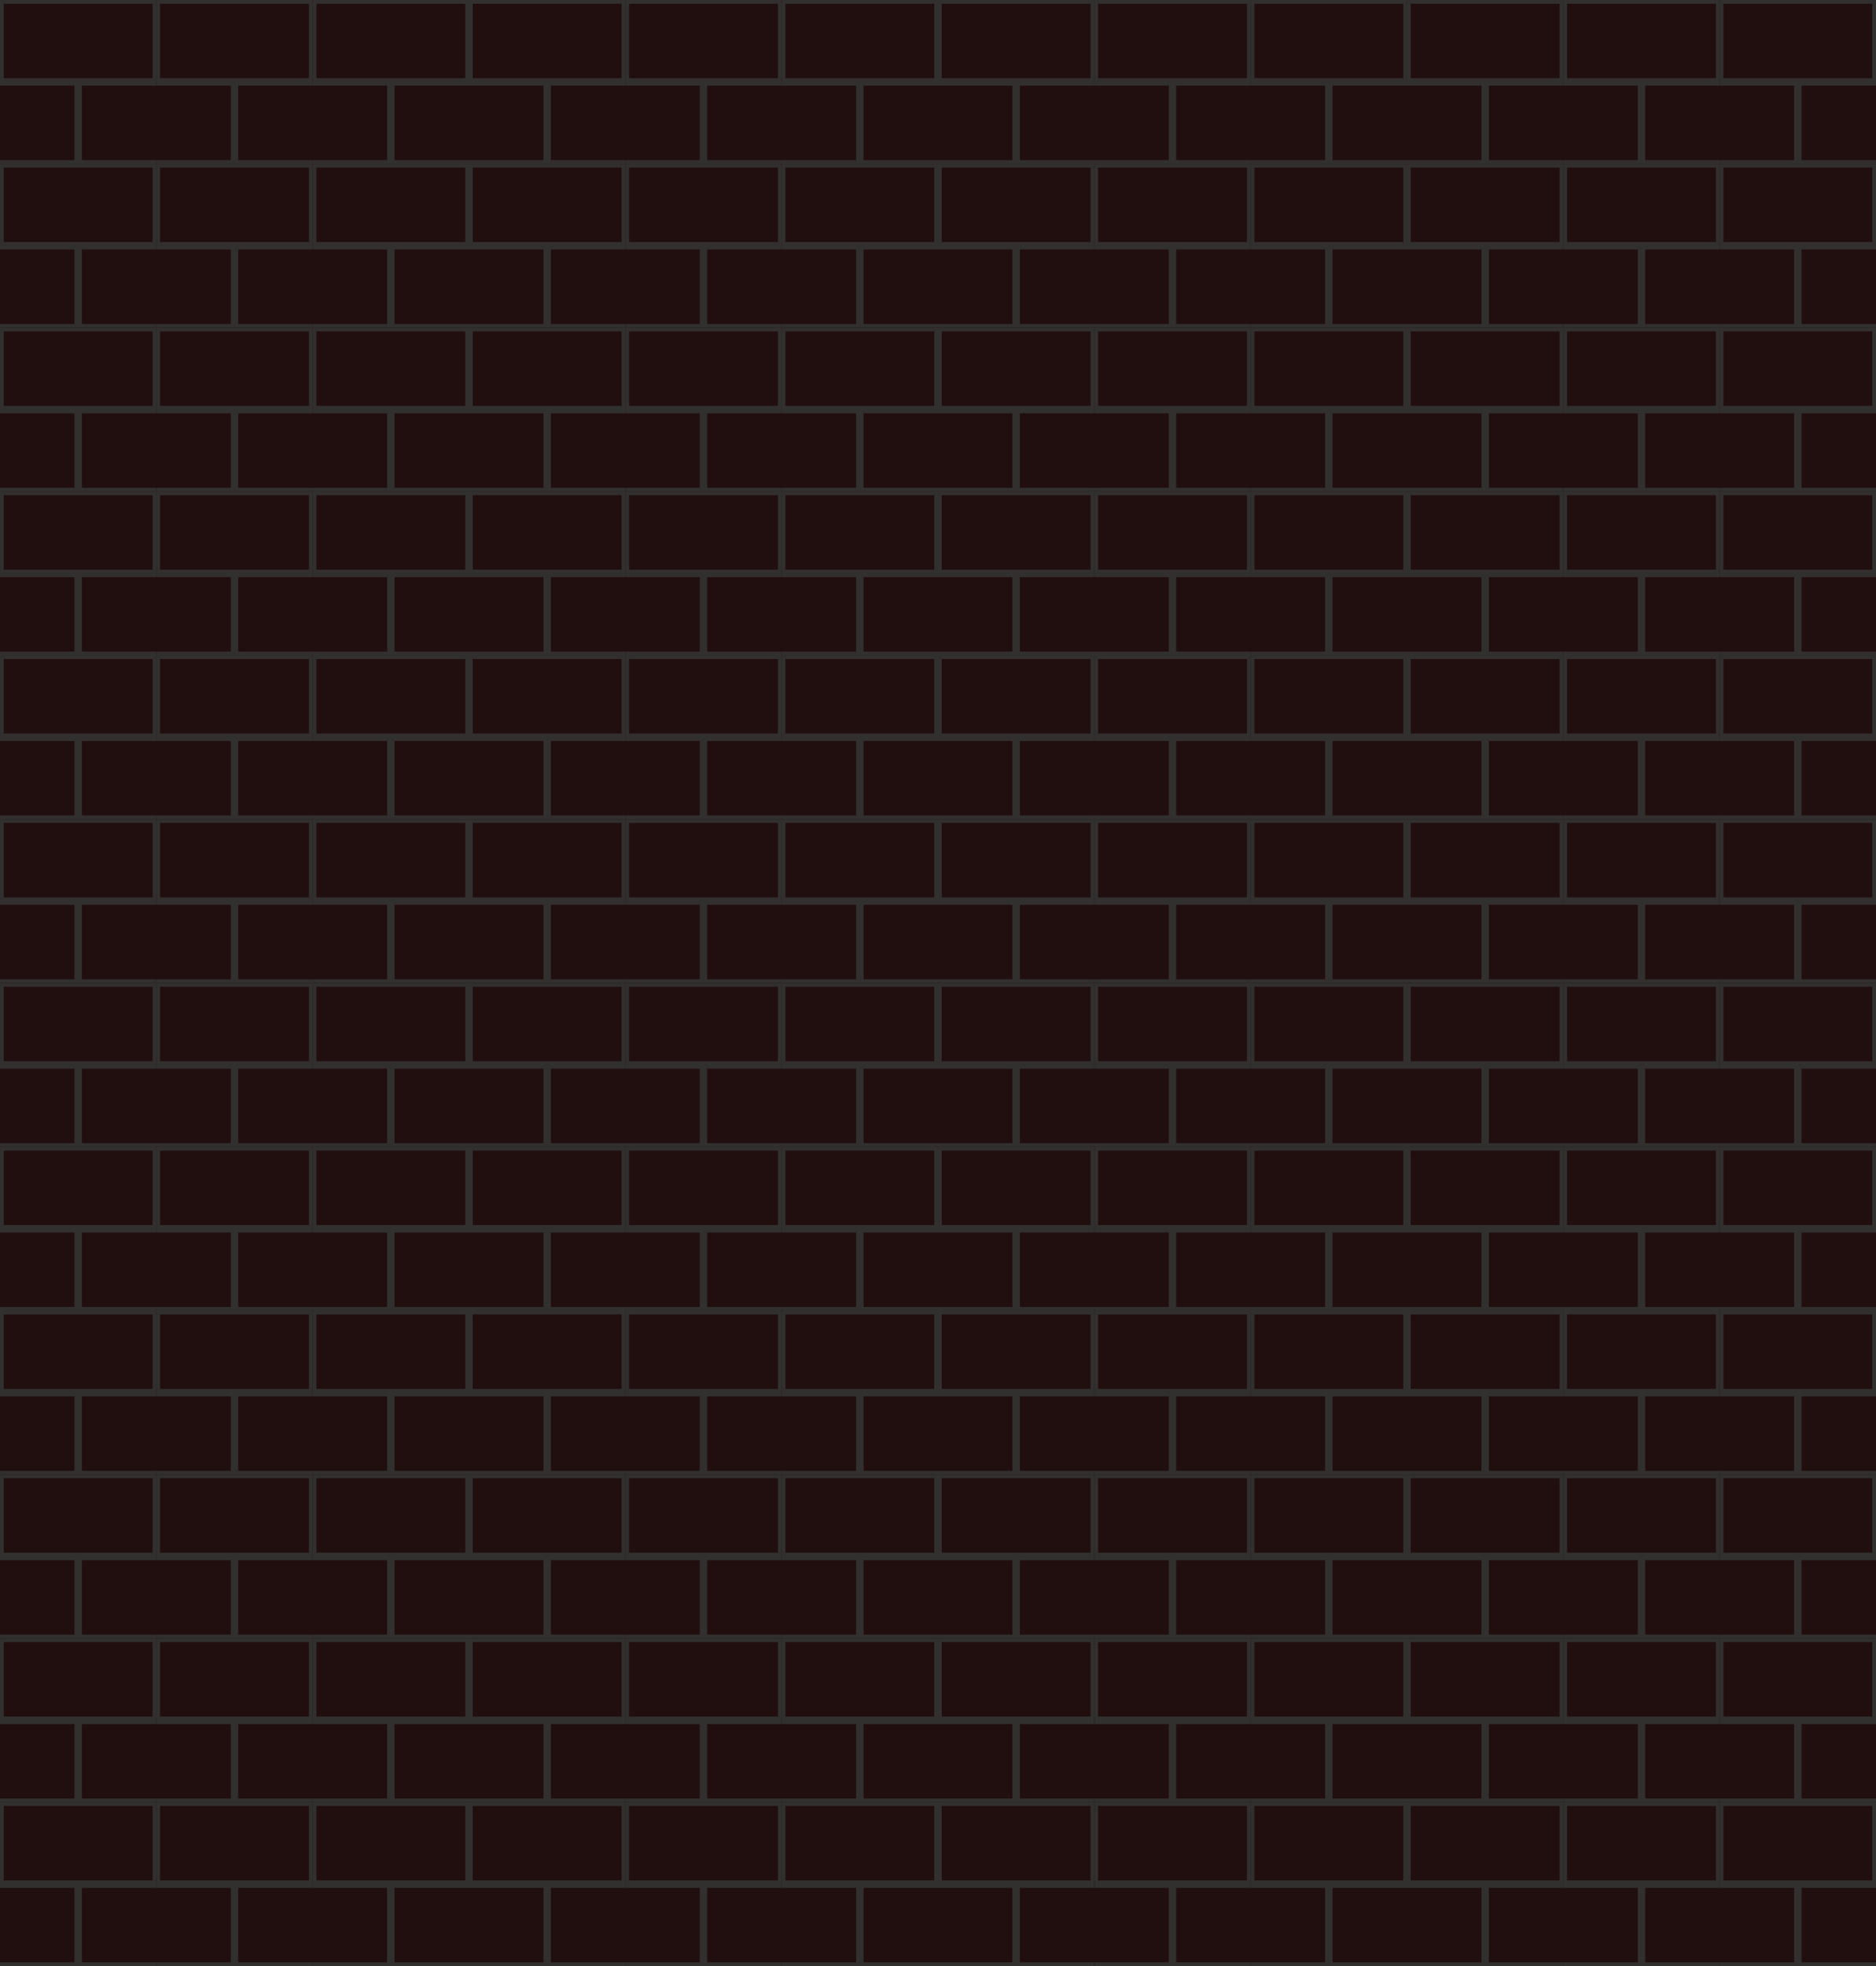 <svg width="504" height="528" viewBox="0 0 504 528" fill="none" xmlns="http://www.w3.org/2000/svg">
<g clip-path="url(#clip0_386_4999)">
<rect width="504" height="528" fill="#210F0F"/>
<path fill-rule="evenodd" clip-rule="evenodd" d="M0 0H42V44H0V0ZM1 1H41V21H1V1ZM0 23H20V43H0V23ZM22 23H42V43H22V23Z" fill="#322F2F"/>
<path fill-rule="evenodd" clip-rule="evenodd" d="M42 0H84V44H42V0ZM43 1H83V21H43V1ZM42 23H62V43H42V23ZM64 23H84V43H64V23Z" fill="#322F2F"/>
<path fill-rule="evenodd" clip-rule="evenodd" d="M84 0H126V44H84V0ZM85 1H125V21H85V1ZM84 23H104V43H84V23ZM106 23H126V43H106V23Z" fill="#322F2F"/>
<path fill-rule="evenodd" clip-rule="evenodd" d="M126 0H168V44H126V0ZM127 1H167V21H127V1ZM126 23H146V43H126V23ZM148 23H168V43H148V23Z" fill="#322F2F"/>
<path fill-rule="evenodd" clip-rule="evenodd" d="M168 0H210V44H168V0ZM169 1H209V21H169V1ZM168 23H188V43H168V23ZM190 23H210V43H190V23Z" fill="#322F2F"/>
<path fill-rule="evenodd" clip-rule="evenodd" d="M210 0H252V44H210V0ZM211 1H251V21H211V1ZM210 23H230V43H210V23ZM232 23H252V43H232V23Z" fill="#322F2F"/>
<path fill-rule="evenodd" clip-rule="evenodd" d="M252 0H294V44H252V0ZM253 1H293V21H253V1ZM252 23H272V43H252V23ZM274 23H294V43H274V23Z" fill="#322F2F"/>
<path fill-rule="evenodd" clip-rule="evenodd" d="M294 0H336V44H294V0ZM295 1H335V21H295V1ZM294 23H314V43H294V23ZM316 23H336V43H316V23Z" fill="#322F2F"/>
<path fill-rule="evenodd" clip-rule="evenodd" d="M336 0H378V44H336V0ZM337 1H377V21H337V1ZM336 23H356V43H336V23ZM358 23H378V43H358V23Z" fill="#322F2F"/>
<path fill-rule="evenodd" clip-rule="evenodd" d="M378 0H420V44H378V0ZM379 1H419V21H379V1ZM378 23H398V43H378V23ZM400 23H420V43H400V23Z" fill="#322F2F"/>
<path fill-rule="evenodd" clip-rule="evenodd" d="M420 0H462V44H420V0ZM421 1H461V21H421V1ZM420 23H440V43H420V23ZM442 23H462V43H442V23Z" fill="#322F2F"/>
<path fill-rule="evenodd" clip-rule="evenodd" d="M462 0H504V44H462V0ZM463 1H503V21H463V1ZM462 23H482V43H462V23ZM484 23H504V43H484V23Z" fill="#322F2F"/>
<path fill-rule="evenodd" clip-rule="evenodd" d="M0 44H42V88H0V44ZM1 45H41V65H1V45ZM0 67H20V87H0V67ZM22 67H42V87H22V67Z" fill="#322F2F"/>
<path fill-rule="evenodd" clip-rule="evenodd" d="M42 44H84V88H42V44ZM43 45H83V65H43V45ZM42 67H62V87H42V67ZM64 67H84V87H64V67Z" fill="#322F2F"/>
<path fill-rule="evenodd" clip-rule="evenodd" d="M84 44H126V88H84V44ZM85 45H125V65H85V45ZM84 67H104V87H84V67ZM106 67H126V87H106V67Z" fill="#322F2F"/>
<path fill-rule="evenodd" clip-rule="evenodd" d="M126 44H168V88H126V44ZM127 45H167V65H127V45ZM126 67H146V87H126V67ZM148 67H168V87H148V67Z" fill="#322F2F"/>
<path fill-rule="evenodd" clip-rule="evenodd" d="M168 44H210V88H168V44ZM169 45H209V65H169V45ZM168 67H188V87H168V67ZM190 67H210V87H190V67Z" fill="#322F2F"/>
<path fill-rule="evenodd" clip-rule="evenodd" d="M210 44H252V88H210V44ZM211 45H251V65H211V45ZM210 67H230V87H210V67ZM232 67H252V87H232V67Z" fill="#322F2F"/>
<path fill-rule="evenodd" clip-rule="evenodd" d="M252 44H294V88H252V44ZM253 45H293V65H253V45ZM252 67H272V87H252V67ZM274 67H294V87H274V67Z" fill="#322F2F"/>
<path fill-rule="evenodd" clip-rule="evenodd" d="M294 44H336V88H294V44ZM295 45H335V65H295V45ZM294 67H314V87H294V67ZM316 67H336V87H316V67Z" fill="#322F2F"/>
<path fill-rule="evenodd" clip-rule="evenodd" d="M336 44H378V88H336V44ZM337 45H377V65H337V45ZM336 67H356V87H336V67ZM358 67H378V87H358V67Z" fill="#322F2F"/>
<path fill-rule="evenodd" clip-rule="evenodd" d="M378 44H420V88H378V44ZM379 45H419V65H379V45ZM378 67H398V87H378V67ZM400 67H420V87H400V67Z" fill="#322F2F"/>
<path fill-rule="evenodd" clip-rule="evenodd" d="M420 44H462V88H420V44ZM421 45H461V65H421V45ZM420 67H440V87H420V67ZM442 67H462V87H442V67Z" fill="#322F2F"/>
<path fill-rule="evenodd" clip-rule="evenodd" d="M462 44H504V88H462V44ZM463 45H503V65H463V45ZM462 67H482V87H462V67ZM484 67H504V87H484V67Z" fill="#322F2F"/>
<path fill-rule="evenodd" clip-rule="evenodd" d="M0 88H42V132H0V88ZM1 89H41V109H1V89ZM0 111H20V131H0V111ZM22 111H42V131H22V111Z" fill="#322F2F"/>
<path fill-rule="evenodd" clip-rule="evenodd" d="M42 88H84V132H42V88ZM43 89H83V109H43V89ZM42 111H62V131H42V111ZM64 111H84V131H64V111Z" fill="#322F2F"/>
<path fill-rule="evenodd" clip-rule="evenodd" d="M84 88H126V132H84V88ZM85 89H125V109H85V89ZM84 111H104V131H84V111ZM106 111H126V131H106V111Z" fill="#322F2F"/>
<path fill-rule="evenodd" clip-rule="evenodd" d="M126 88H168V132H126V88ZM127 89H167V109H127V89ZM126 111H146V131H126V111ZM148 111H168V131H148V111Z" fill="#322F2F"/>
<path fill-rule="evenodd" clip-rule="evenodd" d="M168 88H210V132H168V88ZM169 89H209V109H169V89ZM168 111H188V131H168V111ZM190 111H210V131H190V111Z" fill="#322F2F"/>
<path fill-rule="evenodd" clip-rule="evenodd" d="M210 88H252V132H210V88ZM211 89H251V109H211V89ZM210 111H230V131H210V111ZM232 111H252V131H232V111Z" fill="#322F2F"/>
<path fill-rule="evenodd" clip-rule="evenodd" d="M252 88H294V132H252V88ZM253 89H293V109H253V89ZM252 111H272V131H252V111ZM274 111H294V131H274V111Z" fill="#322F2F"/>
<path fill-rule="evenodd" clip-rule="evenodd" d="M294 88H336V132H294V88ZM295 89H335V109H295V89ZM294 111H314V131H294V111ZM316 111H336V131H316V111Z" fill="#322F2F"/>
<path fill-rule="evenodd" clip-rule="evenodd" d="M336 88H378V132H336V88ZM337 89H377V109H337V89ZM336 111H356V131H336V111ZM358 111H378V131H358V111Z" fill="#322F2F"/>
<path fill-rule="evenodd" clip-rule="evenodd" d="M378 88H420V132H378V88ZM379 89H419V109H379V89ZM378 111H398V131H378V111ZM400 111H420V131H400V111Z" fill="#322F2F"/>
<path fill-rule="evenodd" clip-rule="evenodd" d="M420 88H462V132H420V88ZM421 89H461V109H421V89ZM420 111H440V131H420V111ZM442 111H462V131H442V111Z" fill="#322F2F"/>
<path fill-rule="evenodd" clip-rule="evenodd" d="M462 88H504V132H462V88ZM463 89H503V109H463V89ZM462 111H482V131H462V111ZM484 111H504V131H484V111Z" fill="#322F2F"/>
<path fill-rule="evenodd" clip-rule="evenodd" d="M0 132H42V176H0V132ZM1 133H41V153H1V133ZM0 155H20V175H0V155ZM22 155H42V175H22V155Z" fill="#322F2F"/>
<path fill-rule="evenodd" clip-rule="evenodd" d="M42 132H84V176H42V132ZM43 133H83V153H43V133ZM42 155H62V175H42V155ZM64 155H84V175H64V155Z" fill="#322F2F"/>
<path fill-rule="evenodd" clip-rule="evenodd" d="M84 132H126V176H84V132ZM85 133H125V153H85V133ZM84 155H104V175H84V155ZM106 155H126V175H106V155Z" fill="#322F2F"/>
<path fill-rule="evenodd" clip-rule="evenodd" d="M126 132H168V176H126V132ZM127 133H167V153H127V133ZM126 155H146V175H126V155ZM148 155H168V175H148V155Z" fill="#322F2F"/>
<path fill-rule="evenodd" clip-rule="evenodd" d="M168 132H210V176H168V132ZM169 133H209V153H169V133ZM168 155H188V175H168V155ZM190 155H210V175H190V155Z" fill="#322F2F"/>
<path fill-rule="evenodd" clip-rule="evenodd" d="M210 132H252V176H210V132ZM211 133H251V153H211V133ZM210 155H230V175H210V155ZM232 155H252V175H232V155Z" fill="#322F2F"/>
<path fill-rule="evenodd" clip-rule="evenodd" d="M252 132H294V176H252V132ZM253 133H293V153H253V133ZM252 155H272V175H252V155ZM274 155H294V175H274V155Z" fill="#322F2F"/>
<path fill-rule="evenodd" clip-rule="evenodd" d="M294 132H336V176H294V132ZM295 133H335V153H295V133ZM294 155H314V175H294V155ZM316 155H336V175H316V155Z" fill="#322F2F"/>
<path fill-rule="evenodd" clip-rule="evenodd" d="M336 132H378V176H336V132ZM337 133H377V153H337V133ZM336 155H356V175H336V155ZM358 155H378V175H358V155Z" fill="#322F2F"/>
<path fill-rule="evenodd" clip-rule="evenodd" d="M378 132H420V176H378V132ZM379 133H419V153H379V133ZM378 155H398V175H378V155ZM400 155H420V175H400V155Z" fill="#322F2F"/>
<path fill-rule="evenodd" clip-rule="evenodd" d="M420 132H462V176H420V132ZM421 133H461V153H421V133ZM420 155H440V175H420V155ZM442 155H462V175H442V155Z" fill="#322F2F"/>
<path fill-rule="evenodd" clip-rule="evenodd" d="M462 132H504V176H462V132ZM463 133H503V153H463V133ZM462 155H482V175H462V155ZM484 155H504V175H484V155Z" fill="#322F2F"/>
<path fill-rule="evenodd" clip-rule="evenodd" d="M0 176H42V220H0V176ZM1 177H41V197H1V177ZM0 199H20V219H0V199ZM22 199H42V219H22V199Z" fill="#322F2F"/>
<path fill-rule="evenodd" clip-rule="evenodd" d="M42 176H84V220H42V176ZM43 177H83V197H43V177ZM42 199H62V219H42V199ZM64 199H84V219H64V199Z" fill="#322F2F"/>
<path fill-rule="evenodd" clip-rule="evenodd" d="M84 176H126V220H84V176ZM85 177H125V197H85V177ZM84 199H104V219H84V199ZM106 199H126V219H106V199Z" fill="#322F2F"/>
<path fill-rule="evenodd" clip-rule="evenodd" d="M126 176H168V220H126V176ZM127 177H167V197H127V177ZM126 199H146V219H126V199ZM148 199H168V219H148V199Z" fill="#322F2F"/>
<path fill-rule="evenodd" clip-rule="evenodd" d="M168 176H210V220H168V176ZM169 177H209V197H169V177ZM168 199H188V219H168V199ZM190 199H210V219H190V199Z" fill="#322F2F"/>
<path fill-rule="evenodd" clip-rule="evenodd" d="M210 176H252V220H210V176ZM211 177H251V197H211V177ZM210 199H230V219H210V199ZM232 199H252V219H232V199Z" fill="#322F2F"/>
<path fill-rule="evenodd" clip-rule="evenodd" d="M252 176H294V220H252V176ZM253 177H293V197H253V177ZM252 199H272V219H252V199ZM274 199H294V219H274V199Z" fill="#322F2F"/>
<path fill-rule="evenodd" clip-rule="evenodd" d="M294 176H336V220H294V176ZM295 177H335V197H295V177ZM294 199H314V219H294V199ZM316 199H336V219H316V199Z" fill="#322F2F"/>
<path fill-rule="evenodd" clip-rule="evenodd" d="M336 176H378V220H336V176ZM337 177H377V197H337V177ZM336 199H356V219H336V199ZM358 199H378V219H358V199Z" fill="#322F2F"/>
<path fill-rule="evenodd" clip-rule="evenodd" d="M378 176H420V220H378V176ZM379 177H419V197H379V177ZM378 199H398V219H378V199ZM400 199H420V219H400V199Z" fill="#322F2F"/>
<path fill-rule="evenodd" clip-rule="evenodd" d="M420 176H462V220H420V176ZM421 177H461V197H421V177ZM420 199H440V219H420V199ZM442 199H462V219H442V199Z" fill="#322F2F"/>
<path fill-rule="evenodd" clip-rule="evenodd" d="M462 176H504V220H462V176ZM463 177H503V197H463V177ZM462 199H482V219H462V199ZM484 199H504V219H484V199Z" fill="#322F2F"/>
<path fill-rule="evenodd" clip-rule="evenodd" d="M0 220H42V264H0V220ZM1 221H41V241H1V221ZM0 243H20V263H0V243ZM22 243H42V263H22V243Z" fill="#322F2F"/>
<path fill-rule="evenodd" clip-rule="evenodd" d="M42 220H84V264H42V220ZM43 221H83V241H43V221ZM42 243H62V263H42V243ZM64 243H84V263H64V243Z" fill="#322F2F"/>
<path fill-rule="evenodd" clip-rule="evenodd" d="M84 220H126V264H84V220ZM85 221H125V241H85V221ZM84 243H104V263H84V243ZM106 243H126V263H106V243Z" fill="#322F2F"/>
<path fill-rule="evenodd" clip-rule="evenodd" d="M126 220H168V264H126V220ZM127 221H167V241H127V221ZM126 243H146V263H126V243ZM148 243H168V263H148V243Z" fill="#322F2F"/>
<path fill-rule="evenodd" clip-rule="evenodd" d="M168 220H210V264H168V220ZM169 221H209V241H169V221ZM168 243H188V263H168V243ZM190 243H210V263H190V243Z" fill="#322F2F"/>
<path fill-rule="evenodd" clip-rule="evenodd" d="M210 220H252V264H210V220ZM211 221H251V241H211V221ZM210 243H230V263H210V243ZM232 243H252V263H232V243Z" fill="#322F2F"/>
<path fill-rule="evenodd" clip-rule="evenodd" d="M252 220H294V264H252V220ZM253 221H293V241H253V221ZM252 243H272V263H252V243ZM274 243H294V263H274V243Z" fill="#322F2F"/>
<path fill-rule="evenodd" clip-rule="evenodd" d="M294 220H336V264H294V220ZM295 221H335V241H295V221ZM294 243H314V263H294V243ZM316 243H336V263H316V243Z" fill="#322F2F"/>
<path fill-rule="evenodd" clip-rule="evenodd" d="M336 220H378V264H336V220ZM337 221H377V241H337V221ZM336 243H356V263H336V243ZM358 243H378V263H358V243Z" fill="#322F2F"/>
<path fill-rule="evenodd" clip-rule="evenodd" d="M378 220H420V264H378V220ZM379 221H419V241H379V221ZM378 243H398V263H378V243ZM400 243H420V263H400V243Z" fill="#322F2F"/>
<path fill-rule="evenodd" clip-rule="evenodd" d="M420 220H462V264H420V220ZM421 221H461V241H421V221ZM420 243H440V263H420V243ZM442 243H462V263H442V243Z" fill="#322F2F"/>
<path fill-rule="evenodd" clip-rule="evenodd" d="M462 220H504V264H462V220ZM463 221H503V241H463V221ZM462 243H482V263H462V243ZM484 243H504V263H484V243Z" fill="#322F2F"/>
<path fill-rule="evenodd" clip-rule="evenodd" d="M0 264H42V308H0V264ZM1 265H41V285H1V265ZM0 287H20V307H0V287ZM22 287H42V307H22V287Z" fill="#322F2F"/>
<path fill-rule="evenodd" clip-rule="evenodd" d="M42 264H84V308H42V264ZM43 265H83V285H43V265ZM42 287H62V307H42V287ZM64 287H84V307H64V287Z" fill="#322F2F"/>
<path fill-rule="evenodd" clip-rule="evenodd" d="M84 264H126V308H84V264ZM85 265H125V285H85V265ZM84 287H104V307H84V287ZM106 287H126V307H106V287Z" fill="#322F2F"/>
<path fill-rule="evenodd" clip-rule="evenodd" d="M126 264H168V308H126V264ZM127 265H167V285H127V265ZM126 287H146V307H126V287ZM148 287H168V307H148V287Z" fill="#322F2F"/>
<path fill-rule="evenodd" clip-rule="evenodd" d="M168 264H210V308H168V264ZM169 265H209V285H169V265ZM168 287H188V307H168V287ZM190 287H210V307H190V287Z" fill="#322F2F"/>
<path fill-rule="evenodd" clip-rule="evenodd" d="M210 264H252V308H210V264ZM211 265H251V285H211V265ZM210 287H230V307H210V287ZM232 287H252V307H232V287Z" fill="#322F2F"/>
<path fill-rule="evenodd" clip-rule="evenodd" d="M252 264H294V308H252V264ZM253 265H293V285H253V265ZM252 287H272V307H252V287ZM274 287H294V307H274V287Z" fill="#322F2F"/>
<path fill-rule="evenodd" clip-rule="evenodd" d="M294 264H336V308H294V264ZM295 265H335V285H295V265ZM294 287H314V307H294V287ZM316 287H336V307H316V287Z" fill="#322F2F"/>
<path fill-rule="evenodd" clip-rule="evenodd" d="M336 264H378V308H336V264ZM337 265H377V285H337V265ZM336 287H356V307H336V287ZM358 287H378V307H358V287Z" fill="#322F2F"/>
<path fill-rule="evenodd" clip-rule="evenodd" d="M378 264H420V308H378V264ZM379 265H419V285H379V265ZM378 287H398V307H378V287ZM400 287H420V307H400V287Z" fill="#322F2F"/>
<path fill-rule="evenodd" clip-rule="evenodd" d="M420 264H462V308H420V264ZM421 265H461V285H421V265ZM420 287H440V307H420V287ZM442 287H462V307H442V287Z" fill="#322F2F"/>
<path fill-rule="evenodd" clip-rule="evenodd" d="M462 264H504V308H462V264ZM463 265H503V285H463V265ZM462 287H482V307H462V287ZM484 287H504V307H484V287Z" fill="#322F2F"/>
<path fill-rule="evenodd" clip-rule="evenodd" d="M0 308H42V352H0V308ZM1 309H41V329H1V309ZM0 331H20V351H0V331ZM22 331H42V351H22V331Z" fill="#322F2F"/>
<path fill-rule="evenodd" clip-rule="evenodd" d="M42 308H84V352H42V308ZM43 309H83V329H43V309ZM42 331H62V351H42V331ZM64 331H84V351H64V331Z" fill="#322F2F"/>
<path fill-rule="evenodd" clip-rule="evenodd" d="M84 308H126V352H84V308ZM85 309H125V329H85V309ZM84 331H104V351H84V331ZM106 331H126V351H106V331Z" fill="#322F2F"/>
<path fill-rule="evenodd" clip-rule="evenodd" d="M126 308H168V352H126V308ZM127 309H167V329H127V309ZM126 331H146V351H126V331ZM148 331H168V351H148V331Z" fill="#322F2F"/>
<path fill-rule="evenodd" clip-rule="evenodd" d="M168 308H210V352H168V308ZM169 309H209V329H169V309ZM168 331H188V351H168V331ZM190 331H210V351H190V331Z" fill="#322F2F"/>
<path fill-rule="evenodd" clip-rule="evenodd" d="M210 308H252V352H210V308ZM211 309H251V329H211V309ZM210 331H230V351H210V331ZM232 331H252V351H232V331Z" fill="#322F2F"/>
<path fill-rule="evenodd" clip-rule="evenodd" d="M252 308H294V352H252V308ZM253 309H293V329H253V309ZM252 331H272V351H252V331ZM274 331H294V351H274V331Z" fill="#322F2F"/>
<path fill-rule="evenodd" clip-rule="evenodd" d="M294 308H336V352H294V308ZM295 309H335V329H295V309ZM294 331H314V351H294V331ZM316 331H336V351H316V331Z" fill="#322F2F"/>
<path fill-rule="evenodd" clip-rule="evenodd" d="M336 308H378V352H336V308ZM337 309H377V329H337V309ZM336 331H356V351H336V331ZM358 331H378V351H358V331Z" fill="#322F2F"/>
<path fill-rule="evenodd" clip-rule="evenodd" d="M378 308H420V352H378V308ZM379 309H419V329H379V309ZM378 331H398V351H378V331ZM400 331H420V351H400V331Z" fill="#322F2F"/>
<path fill-rule="evenodd" clip-rule="evenodd" d="M420 308H462V352H420V308ZM421 309H461V329H421V309ZM420 331H440V351H420V331ZM442 331H462V351H442V331Z" fill="#322F2F"/>
<path fill-rule="evenodd" clip-rule="evenodd" d="M462 308H504V352H462V308ZM463 309H503V329H463V309ZM462 331H482V351H462V331ZM484 331H504V351H484V331Z" fill="#322F2F"/>
<path fill-rule="evenodd" clip-rule="evenodd" d="M0 352H42V396H0V352ZM1 353H41V373H1V353ZM0 375H20V395H0V375ZM22 375H42V395H22V375Z" fill="#322F2F"/>
<path fill-rule="evenodd" clip-rule="evenodd" d="M42 352H84V396H42V352ZM43 353H83V373H43V353ZM42 375H62V395H42V375ZM64 375H84V395H64V375Z" fill="#322F2F"/>
<path fill-rule="evenodd" clip-rule="evenodd" d="M84 352H126V396H84V352ZM85 353H125V373H85V353ZM84 375H104V395H84V375ZM106 375H126V395H106V375Z" fill="#322F2F"/>
<path fill-rule="evenodd" clip-rule="evenodd" d="M126 352H168V396H126V352ZM127 353H167V373H127V353ZM126 375H146V395H126V375ZM148 375H168V395H148V375Z" fill="#322F2F"/>
<path fill-rule="evenodd" clip-rule="evenodd" d="M168 352H210V396H168V352ZM169 353H209V373H169V353ZM168 375H188V395H168V375ZM190 375H210V395H190V375Z" fill="#322F2F"/>
<path fill-rule="evenodd" clip-rule="evenodd" d="M210 352H252V396H210V352ZM211 353H251V373H211V353ZM210 375H230V395H210V375ZM232 375H252V395H232V375Z" fill="#322F2F"/>
<path fill-rule="evenodd" clip-rule="evenodd" d="M252 352H294V396H252V352ZM253 353H293V373H253V353ZM252 375H272V395H252V375ZM274 375H294V395H274V375Z" fill="#322F2F"/>
<path fill-rule="evenodd" clip-rule="evenodd" d="M294 352H336V396H294V352ZM295 353H335V373H295V353ZM294 375H314V395H294V375ZM316 375H336V395H316V375Z" fill="#322F2F"/>
<path fill-rule="evenodd" clip-rule="evenodd" d="M336 352H378V396H336V352ZM337 353H377V373H337V353ZM336 375H356V395H336V375ZM358 375H378V395H358V375Z" fill="#322F2F"/>
<path fill-rule="evenodd" clip-rule="evenodd" d="M378 352H420V396H378V352ZM379 353H419V373H379V353ZM378 375H398V395H378V375ZM400 375H420V395H400V375Z" fill="#322F2F"/>
<path fill-rule="evenodd" clip-rule="evenodd" d="M420 352H462V396H420V352ZM421 353H461V373H421V353ZM420 375H440V395H420V375ZM442 375H462V395H442V375Z" fill="#322F2F"/>
<path fill-rule="evenodd" clip-rule="evenodd" d="M462 352H504V396H462V352ZM463 353H503V373H463V353ZM462 375H482V395H462V375ZM484 375H504V395H484V375Z" fill="#322F2F"/>
<path fill-rule="evenodd" clip-rule="evenodd" d="M0 396H42V440H0V396ZM1 397H41V417H1V397ZM0 419H20V439H0V419ZM22 419H42V439H22V419Z" fill="#322F2F"/>
<path fill-rule="evenodd" clip-rule="evenodd" d="M42 396H84V440H42V396ZM43 397H83V417H43V397ZM42 419H62V439H42V419ZM64 419H84V439H64V419Z" fill="#322F2F"/>
<path fill-rule="evenodd" clip-rule="evenodd" d="M84 396H126V440H84V396ZM85 397H125V417H85V397ZM84 419H104V439H84V419ZM106 419H126V439H106V419Z" fill="#322F2F"/>
<path fill-rule="evenodd" clip-rule="evenodd" d="M126 396H168V440H126V396ZM127 397H167V417H127V397ZM126 419H146V439H126V419ZM148 419H168V439H148V419Z" fill="#322F2F"/>
<path fill-rule="evenodd" clip-rule="evenodd" d="M168 396H210V440H168V396ZM169 397H209V417H169V397ZM168 419H188V439H168V419ZM190 419H210V439H190V419Z" fill="#322F2F"/>
<path fill-rule="evenodd" clip-rule="evenodd" d="M210 396H252V440H210V396ZM211 397H251V417H211V397ZM210 419H230V439H210V419ZM232 419H252V439H232V419Z" fill="#322F2F"/>
<path fill-rule="evenodd" clip-rule="evenodd" d="M252 396H294V440H252V396ZM253 397H293V417H253V397ZM252 419H272V439H252V419ZM274 419H294V439H274V419Z" fill="#322F2F"/>
<path fill-rule="evenodd" clip-rule="evenodd" d="M294 396H336V440H294V396ZM295 397H335V417H295V397ZM294 419H314V439H294V419ZM316 419H336V439H316V419Z" fill="#322F2F"/>
<path fill-rule="evenodd" clip-rule="evenodd" d="M336 396H378V440H336V396ZM337 397H377V417H337V397ZM336 419H356V439H336V419ZM358 419H378V439H358V419Z" fill="#322F2F"/>
<path fill-rule="evenodd" clip-rule="evenodd" d="M378 396H420V440H378V396ZM379 397H419V417H379V397ZM378 419H398V439H378V419ZM400 419H420V439H400V419Z" fill="#322F2F"/>
<path fill-rule="evenodd" clip-rule="evenodd" d="M420 396H462V440H420V396ZM421 397H461V417H421V397ZM420 419H440V439H420V419ZM442 419H462V439H442V419Z" fill="#322F2F"/>
<path fill-rule="evenodd" clip-rule="evenodd" d="M462 396H504V440H462V396ZM463 397H503V417H463V397ZM462 419H482V439H462V419ZM484 419H504V439H484V419Z" fill="#322F2F"/>
<path fill-rule="evenodd" clip-rule="evenodd" d="M0 440H42V484H0V440ZM1 441H41V461H1V441ZM0 463H20V483H0V463ZM22 463H42V483H22V463Z" fill="#322F2F"/>
<path fill-rule="evenodd" clip-rule="evenodd" d="M42 440H84V484H42V440ZM43 441H83V461H43V441ZM42 463H62V483H42V463ZM64 463H84V483H64V463Z" fill="#322F2F"/>
<path fill-rule="evenodd" clip-rule="evenodd" d="M84 440H126V484H84V440ZM85 441H125V461H85V441ZM84 463H104V483H84V463ZM106 463H126V483H106V463Z" fill="#322F2F"/>
<path fill-rule="evenodd" clip-rule="evenodd" d="M126 440H168V484H126V440ZM127 441H167V461H127V441ZM126 463H146V483H126V463ZM148 463H168V483H148V463Z" fill="#322F2F"/>
<path fill-rule="evenodd" clip-rule="evenodd" d="M168 440H210V484H168V440ZM169 441H209V461H169V441ZM168 463H188V483H168V463ZM190 463H210V483H190V463Z" fill="#322F2F"/>
<path fill-rule="evenodd" clip-rule="evenodd" d="M210 440H252V484H210V440ZM211 441H251V461H211V441ZM210 463H230V483H210V463ZM232 463H252V483H232V463Z" fill="#322F2F"/>
<path fill-rule="evenodd" clip-rule="evenodd" d="M252 440H294V484H252V440ZM253 441H293V461H253V441ZM252 463H272V483H252V463ZM274 463H294V483H274V463Z" fill="#322F2F"/>
<path fill-rule="evenodd" clip-rule="evenodd" d="M294 440H336V484H294V440ZM295 441H335V461H295V441ZM294 463H314V483H294V463ZM316 463H336V483H316V463Z" fill="#322F2F"/>
<path fill-rule="evenodd" clip-rule="evenodd" d="M336 440H378V484H336V440ZM337 441H377V461H337V441ZM336 463H356V483H336V463ZM358 463H378V483H358V463Z" fill="#322F2F"/>
<path fill-rule="evenodd" clip-rule="evenodd" d="M378 440H420V484H378V440ZM379 441H419V461H379V441ZM378 463H398V483H378V463ZM400 463H420V483H400V463Z" fill="#322F2F"/>
<path fill-rule="evenodd" clip-rule="evenodd" d="M420 440H462V484H420V440ZM421 441H461V461H421V441ZM420 463H440V483H420V463ZM442 463H462V483H442V463Z" fill="#322F2F"/>
<path fill-rule="evenodd" clip-rule="evenodd" d="M462 440H504V484H462V440ZM463 441H503V461H463V441ZM462 463H482V483H462V463ZM484 463H504V483H484V463Z" fill="#322F2F"/>
<path fill-rule="evenodd" clip-rule="evenodd" d="M0 484H42V528H0V484ZM1 485H41V505H1V485ZM0 507H20V527H0V507ZM22 507H42V527H22V507Z" fill="#322F2F"/>
<path fill-rule="evenodd" clip-rule="evenodd" d="M42 484H84V528H42V484ZM43 485H83V505H43V485ZM42 507H62V527H42V507ZM64 507H84V527H64V507Z" fill="#322F2F"/>
<path fill-rule="evenodd" clip-rule="evenodd" d="M84 484H126V528H84V484ZM85 485H125V505H85V485ZM84 507H104V527H84V507ZM106 507H126V527H106V507Z" fill="#322F2F"/>
<path fill-rule="evenodd" clip-rule="evenodd" d="M126 484H168V528H126V484ZM127 485H167V505H127V485ZM126 507H146V527H126V507ZM148 507H168V527H148V507Z" fill="#322F2F"/>
<path fill-rule="evenodd" clip-rule="evenodd" d="M168 484H210V528H168V484ZM169 485H209V505H169V485ZM168 507H188V527H168V507ZM190 507H210V527H190V507Z" fill="#322F2F"/>
<path fill-rule="evenodd" clip-rule="evenodd" d="M210 484H252V528H210V484ZM211 485H251V505H211V485ZM210 507H230V527H210V507ZM232 507H252V527H232V507Z" fill="#322F2F"/>
<path fill-rule="evenodd" clip-rule="evenodd" d="M252 484H294V528H252V484ZM253 485H293V505H253V485ZM252 507H272V527H252V507ZM274 507H294V527H274V507Z" fill="#322F2F"/>
<path fill-rule="evenodd" clip-rule="evenodd" d="M294 484H336V528H294V484ZM295 485H335V505H295V485ZM294 507H314V527H294V507ZM316 507H336V527H316V507Z" fill="#322F2F"/>
<path fill-rule="evenodd" clip-rule="evenodd" d="M336 484H378V528H336V484ZM337 485H377V505H337V485ZM336 507H356V527H336V507ZM358 507H378V527H358V507Z" fill="#322F2F"/>
<path fill-rule="evenodd" clip-rule="evenodd" d="M378 484H420V528H378V484ZM379 485H419V505H379V485ZM378 507H398V527H378V507ZM400 507H420V527H400V507Z" fill="#322F2F"/>
<path fill-rule="evenodd" clip-rule="evenodd" d="M420 484H462V528H420V484ZM421 485H461V505H421V485ZM420 507H440V527H420V507ZM442 507H462V527H442V507Z" fill="#322F2F"/>
<path fill-rule="evenodd" clip-rule="evenodd" d="M462 484H504V528H462V484ZM463 485H503V505H463V485ZM462 507H482V527H462V507ZM484 507H504V527H484V507Z" fill="#322F2F"/>
</g>
<defs>
<clipPath id="clip0_386_4999">
<rect width="504" height="528" fill="white"/>
</clipPath>
</defs>
</svg>
